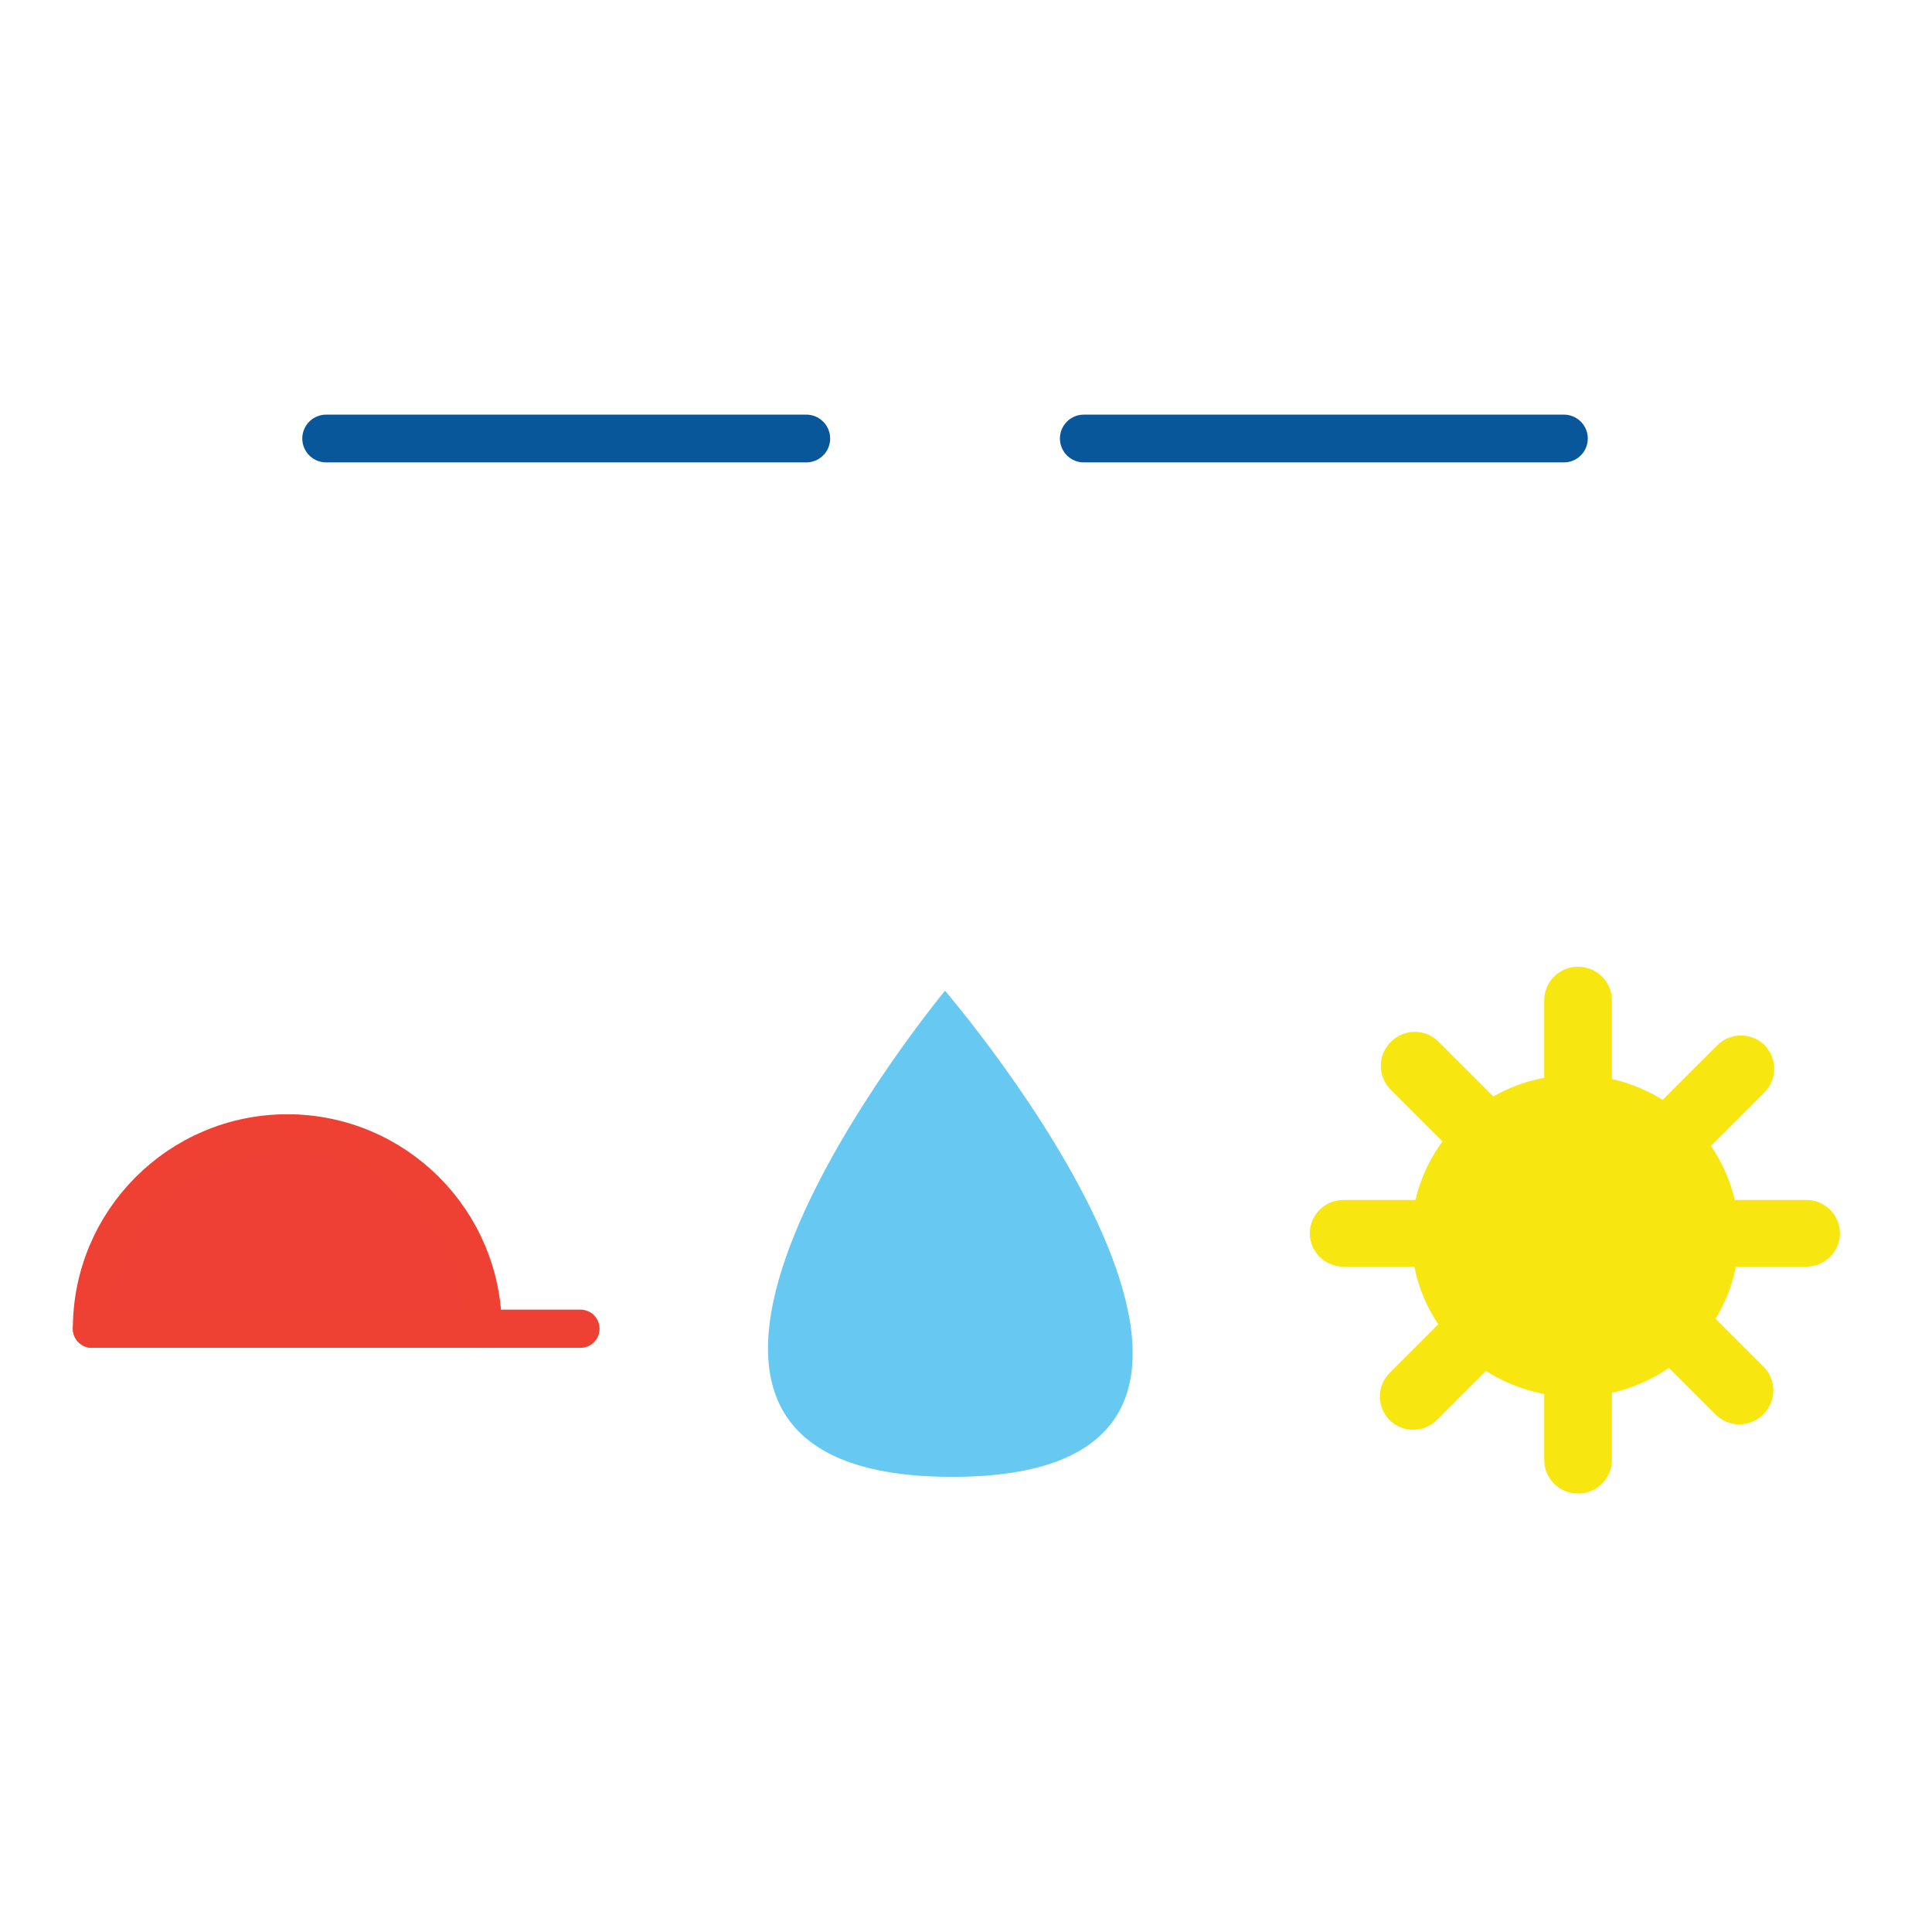 <?xml version="1.0" encoding="UTF-8"?><svg id="Layer_1" xmlns="http://www.w3.org/2000/svg" viewBox="0 0 400 400"><defs><style>.cls-1{stroke:#08579b;stroke-width:9.89px;}.cls-1,.cls-2,.cls-3{stroke-linecap:round;}.cls-1,.cls-3{fill:none;}.cls-4{fill:#f8e610;}.cls-5{fill:#67c8f2;}.cls-2{fill:#ef4036;}.cls-2,.cls-3{stroke:#ef4034;stroke-linejoin:round;stroke-width:7.91px;}</style></defs><g id="Groupe_7488"><path id="Tracé_2271" class="cls-1" d="m67.53,90.79h99.4"/><path id="Tracé_2272" class="cls-1" d="m224.39,90.79h99.4"/><g id="Group-3"><path id="Line-5" class="cls-4" d="m319.71,207.06v95.25c.03,3.84,3.17,6.93,7.01,6.9,3.84.03,6.98-3.06,7.01-6.9v-95.25c-.03-3.84-3.17-6.93-7.01-6.9-3.84-.03-6.98,3.06-7.01,6.9Z"/><path id="Line-6" class="cls-4" d="m373.95,248.44h-95.77c-3.84-.03-6.98,3.06-7.01,6.9.03,3.84,3.17,6.93,7.01,6.9h95.76c3.84.03,6.98-3.06,7.01-6.9-.03-3.84-3.17-6.93-7.01-6.9Z"/></g><g id="Group-4"><path id="Line-7" class="cls-4" d="m287.88,225.55l67.35,67.35c2.74,2.69,7.14,2.66,9.84-.08,2.74-2.69,2.78-7.1.08-9.84l-67.35-67.35c-2.74-2.69-7.14-2.66-9.84.08-2.74,2.69-2.78,7.1-.08,9.84Z"/><path id="Line-8" class="cls-4" d="m355.49,216.46l-67.72,67.72c-2.74,2.69-2.78,7.1-.08,9.84,2.74,2.69,7.14,2.66,9.84-.08l67.72-67.72c2.74-2.69,2.78-7.1.08-9.84-2.74-2.69-7.14-2.66-9.84.08Z"/></g><ellipse id="Oval_22_Copy_2-2" class="cls-4" cx="326.11" cy="255.88" rx="33.9" ry="33.33"/><path id="Oval_12-2" class="cls-2" d="m99.94,275.1c0-22.34-18.11-40.45-40.45-40.45s-40.45,18.11-40.45,40.45"/><path id="Line_7-2" class="cls-3" d="m19.04,275.1h101.14"/><path id="Path_97_Copy_2-2" class="cls-5" d="m195.66,205.12s-83.45,100.65,1.48,100.65-1.48-100.65-1.48-100.65Z"/></g></svg>